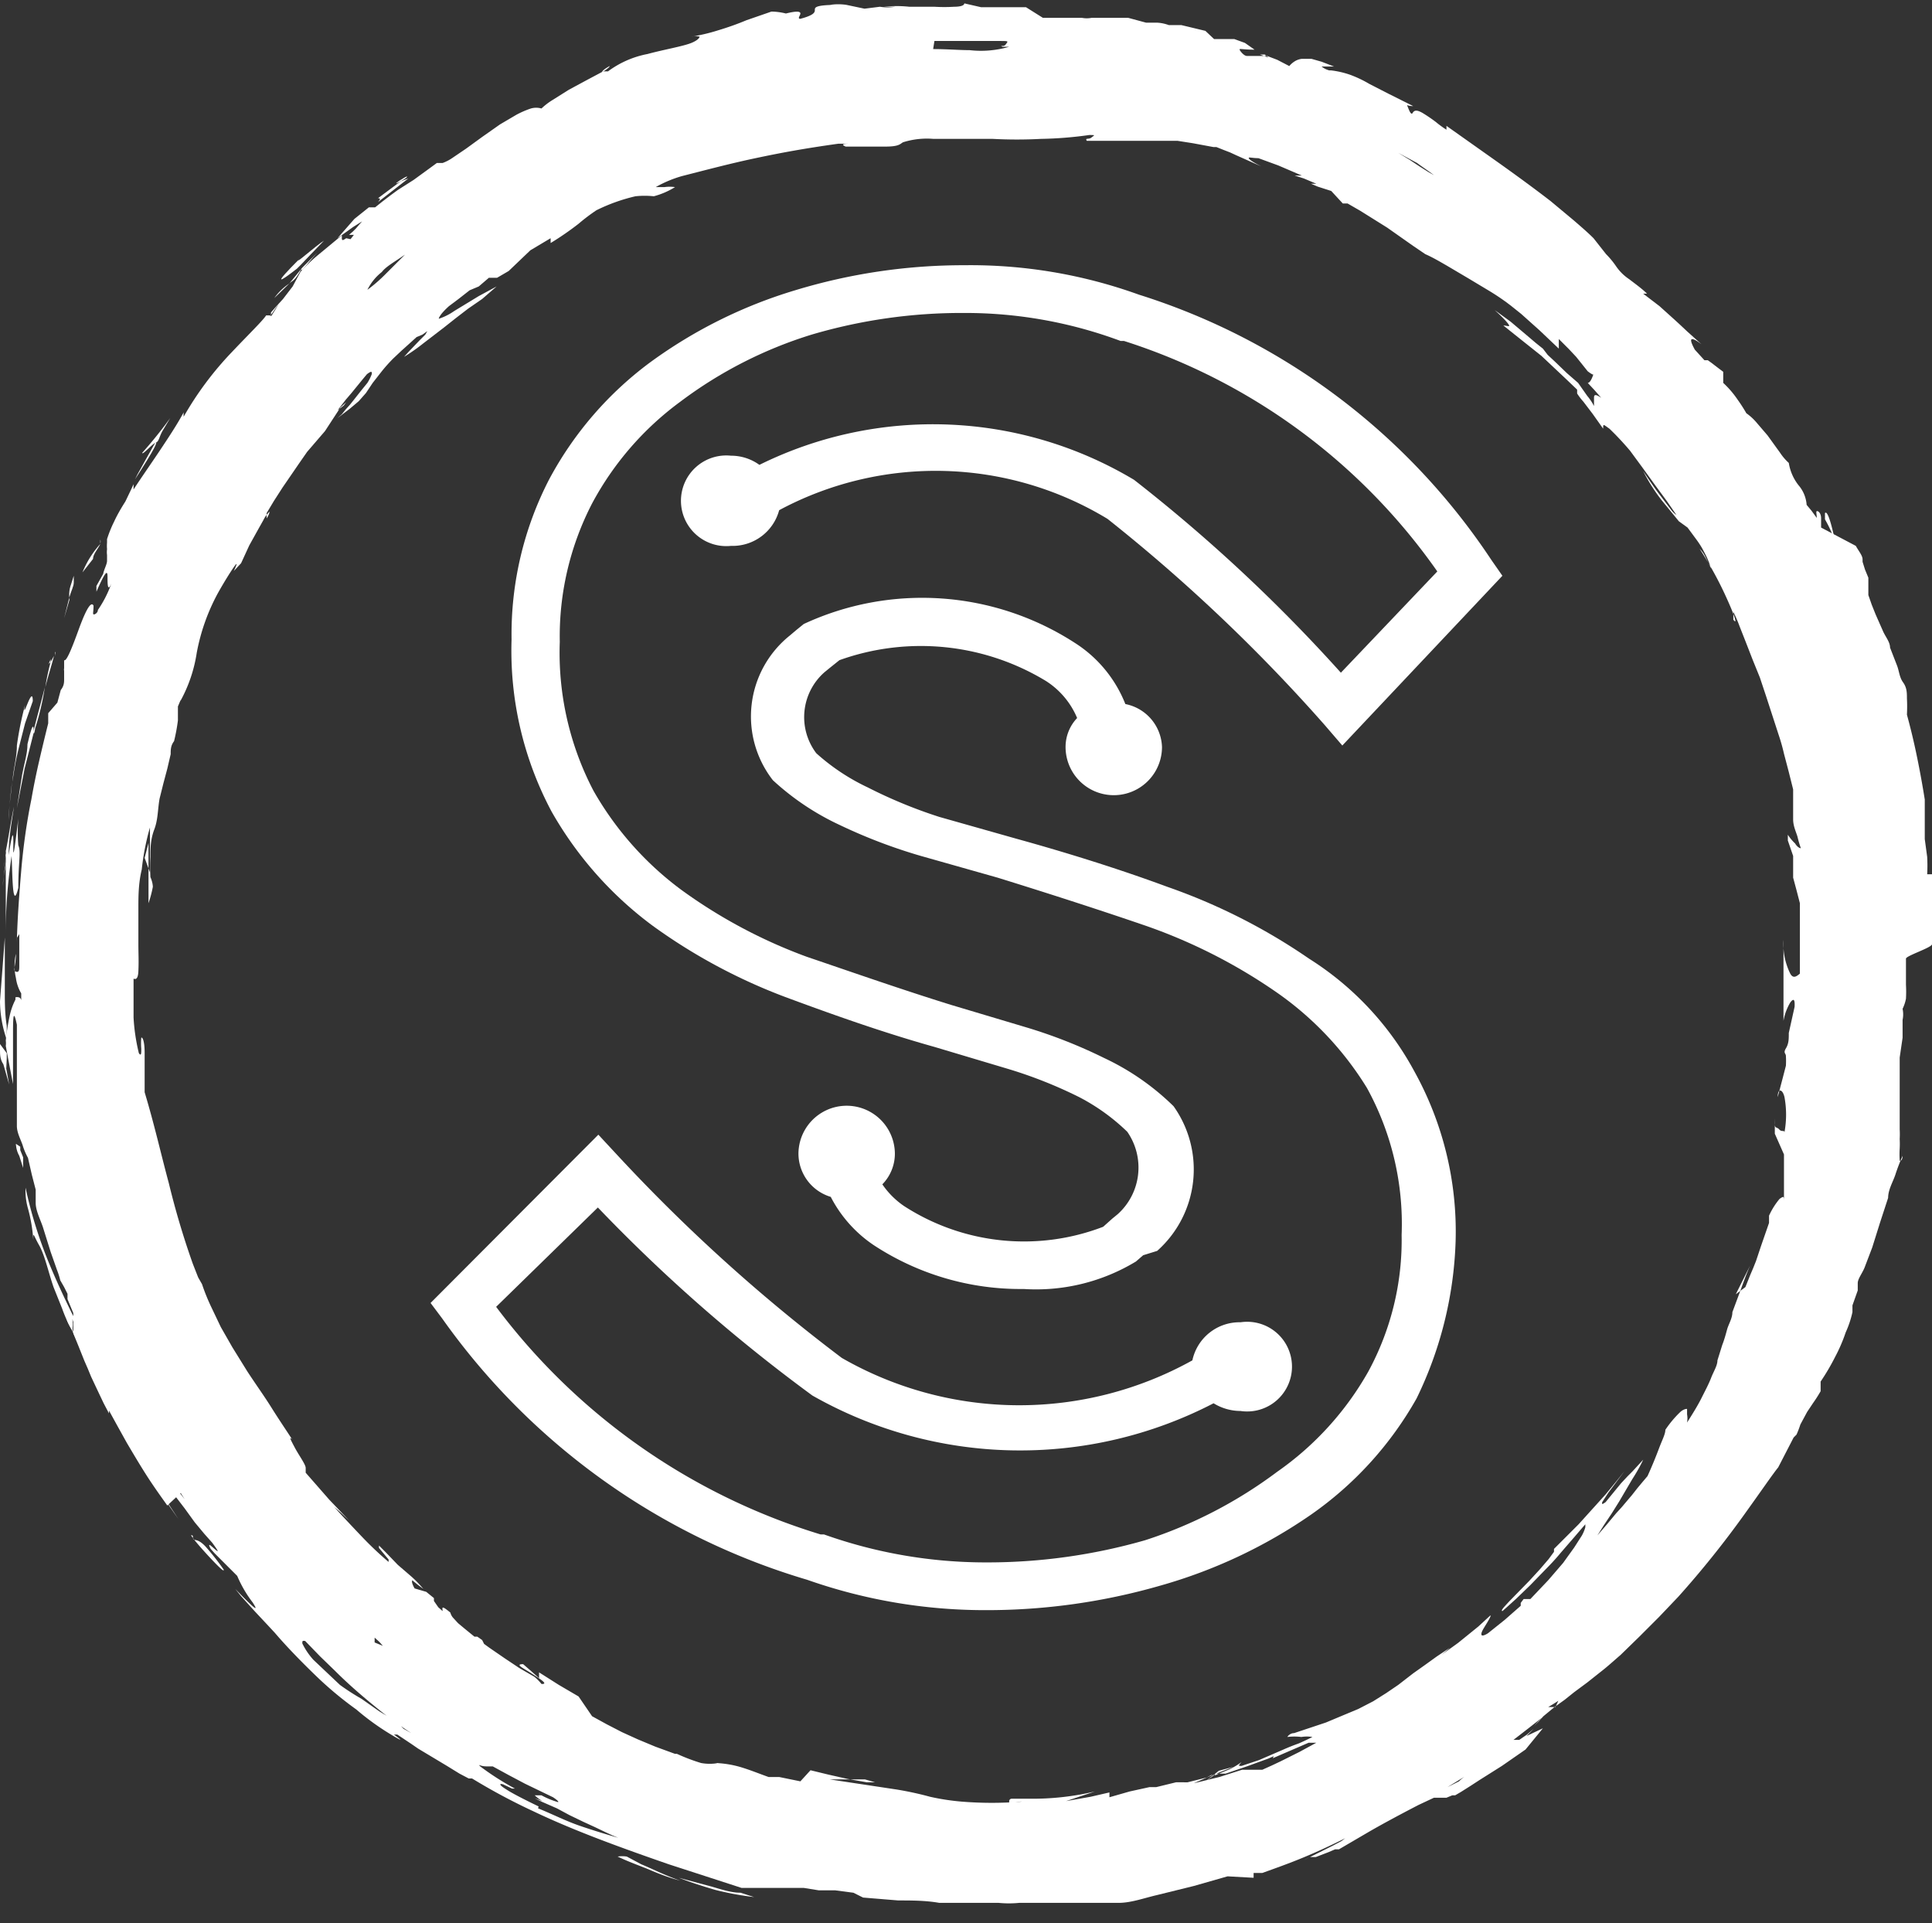 <svg id="Layer_1" data-name="Layer 1" xmlns="http://www.w3.org/2000/svg" viewBox="0 0 40.07 39.88"><rect x="0" y="0" width="40.07" height="39.88" fill="#333333" stroke="none"/><defs><style>.cls-1{fill:#fff;}</style></defs><title>logo-S-white</title><path class="cls-1" d="M8.31,3.82l-.47.35c.09,0,0,.07,0,.08l.63-.49Z" transform="translate(0 -0.06)"/><path class="cls-1" d="M7.79,4.25Z" transform="translate(0 -0.06)"/><path class="cls-1" d="M8.36,3.76c-.11.06-.23.16-.05.06S8.47,3.69,8.36,3.76Z" transform="translate(0 -0.06)"/><path class="cls-1" d="M6.16,5.63l.09-.09.19-.2.28-.29c-.15.09-.68.56-.5.37C5.64,6,5.79,5.92,6.16,5.63Z" transform="translate(0 -0.06)"/><path class="cls-1" d="M5.69,6.24,6,5.94A1.16,1.16,0,0,0,5.69,6.24Z" transform="translate(0 -0.06)"/><path class="cls-1" d="M6.25,5.64c0,.08.08-.07.33-.34l-.31.31L6,5.94C6.07,5.87,6.11,5.9,6.25,5.64Z" transform="translate(0 -0.06)"/><path class="cls-1" d="M3.53,8.73a9.17,9.17,0,0,1-.58.72c0,.06.21-.19.28-.21s.07-.13.15-.26Z" transform="translate(0 -0.06)"/><path class="cls-1" d="M3.22,9.24,3,9.63l-.15.27L2.8,10C3.22,9.35,3.28,9.21,3.22,9.24Z" transform="translate(0 -0.06)"/><path class="cls-1" d="M1.46,12.22,1.53,12l0,.14c0,.08-.06.19-.09.3l-.11.44.11-.38S1.42,12.34,1.46,12.22Z" transform="translate(0 -0.06)"/><path class="cls-1" d="M.52,15.06l.16-.46c0-.38-.23.47-.16.08a6.8,6.8,0,0,0-.17.84c0,.26-.08.51-.09.75a5.94,5.94,0,0,1,.15-.78Z" transform="translate(0 -0.06)"/><path class="cls-1" d="M.18,17.06c0-.25.05-.51.07-.79C.22,16.53.19,16.79.18,17.06Z" transform="translate(0 -0.06)"/><path class="cls-1" d="M1.71,11.93l.22-.28c0-.1.1-.2.15-.31A2,2,0,0,0,1.71,11.93Z" transform="translate(0 -0.06)"/><path class="cls-1" d="M1.94,11.63h0l-.31.68Z" transform="translate(0 -0.06)"/><path class="cls-1" d="M2.08,11.33a.14.14,0,0,0,0-.08Z" transform="translate(0 -0.06)"/><path class="cls-1" d="M.7,15.25c0-.08,0-.32-.13.24,0,.2-.07.41-.11.63l-.11.7L.51,16Z" transform="translate(0 -0.06)"/><path class="cls-1" d="M1.14,13.58l0,.09C1.14,13.62,1.16,13.58,1.14,13.58Z" transform="translate(0 -0.06)"/><path class="cls-1" d="M.15,21.72v-.08l0,0Z" transform="translate(0 -0.06)"/><path class="cls-1" d="M.73,15.16a5.48,5.48,0,0,0,.2-.85c-.07.29-.16.6-.24.93C.7,15.28.71,15.29.73,15.16Z" transform="translate(0 -0.06)"/><path class="cls-1" d="M.06,18.43c0-.21.07-.44.12-.69A2.87,2.87,0,0,0,.06,18.43Z" transform="translate(0 -0.06)"/><path class="cls-1" d="M1.05,13.79l0-.06C1,13.85,1,13.84,1.05,13.79Z" transform="translate(0 -0.06)"/><path class="cls-1" d="M1.05,13.79a4.54,4.54,0,0,0-.11.52c.06-.24.13-.45.18-.65Z" transform="translate(0 -0.06)"/><path class="cls-1" d="M.1,20.69V19.5L0,20.82a2.45,2.45,0,0,0,.14.8l0-.29C.11,21.16.1,20.93.1,20.69Z" transform="translate(0 -0.06)"/><path class="cls-1" d="M.38,18.47c0-.55.06-.74,0-.88a3.37,3.37,0,0,1,0-.56c-.21,1.78,0-.52-.2.76,0-.35.06-.67.11-1-.07.32-.11.63-.17.92v0h0c0-.08,0-.1,0,0v0a.23.23,0,0,1,0,.08c-.08.52,0,.08,0-.08v0h0l0,.28c0,.17,0,.4,0,.62s0,.45,0,.62v.28c0-.38,0-.86.12-1.7C.26,18.11.25,19,.38,18.47Z" transform="translate(0 -0.06)"/><path class="cls-1" d="M.14,22v-.1L0,21.71l0,.13c0,.08,0,.19.07.29l.12.42-.06-.33Z" transform="translate(0 -0.06)"/><path class="cls-1" d="M.42,23.91v-.07l-.09-.06s0,.13.07.25l.08.25,0-.22Z" transform="translate(0 -0.06)"/><path class="cls-1" d="M3.69,11.23l-.18.38Z" transform="translate(0 -0.06)"/><path class="cls-1" d="M5.32,8.66V8.57C5.26,8.7,5.24,8.76,5.32,8.66Z" transform="translate(0 -0.06)"/><path class="cls-1" d="M27,2.47l-.37-.18.73.36Z" transform="translate(0 -0.06)"/><path class="cls-1" d="M3.21,27.66A2.23,2.23,0,0,0,3,27.21s0,.06,0,0l.14.21Z" transform="translate(0 -0.06)"/><path class="cls-1" d="M13,38.56a.6.6,0,0,0-.19,0c.25.12.49.2.7.29s.41.16.6.21c-.32-.11-.59-.25-.81-.34Z" transform="translate(0 -0.06)"/><path class="cls-1" d="M14.08,39c.23.09.48.17.75.25a6.32,6.32,0,0,0,.81.15l-.28-.09c-.2,0-.4-.07-.61-.13Z" transform="translate(0 -0.06)"/><path class="cls-1" d="M3.37,31.09c-.24-.34,0,0,0,0Z" transform="translate(0 -0.06)"/><path class="cls-1" d="M2.64,29.19c.05.07.09.12.12.12A.42.42,0,0,1,2.64,29.19Z" transform="translate(0 -0.06)"/><path class="cls-1" d="M3.07,30.54c.07.14.16.3.26.46Z" transform="translate(0 -0.06)"/><path class="cls-1" d="M3.08,30.63l-.19-.31S2.87,30.33,3.08,30.63Z" transform="translate(0 -0.06)"/><path class="cls-1" d="M3.37,31.09l.33.47L3.33,31C3.37,31.07,3.39,31.1,3.37,31.09Z" transform="translate(0 -0.06)"/><path class="cls-1" d="M26.05,38.17l.08,0C26.51,38,26.34,38,26.05,38.17Z" transform="translate(0 -0.06)"/><path class="cls-1" d="M38.74,19.61v0Z" transform="translate(0 -0.06)"/><path class="cls-1" d="M38.87,19.36l.11-.24-.4-.92a5.17,5.17,0,0,1,.14.75,3.54,3.54,0,0,1,0,.65l0-.07S38.85,19.42,38.87,19.36Z" transform="translate(0 -0.06)"/><path class="cls-1" d="M6.29,32.52l.12.13Z" transform="translate(0 -0.06)"/><path class="cls-1" d="M4.34,10.05l-.08.14Z" transform="translate(0 -0.06)"/><path class="cls-1" d="M27.44,2.64c-.07,0-.08-.07-.09-.1S27.22,2.53,27.44,2.64Z" transform="translate(0 -0.06)"/><path class="cls-1" d="M2.93,27.25l0-.08,0,0Z" transform="translate(0 -0.06)"/><path class="cls-1" d="M25,38.23l.53-.1S25.43,38.13,25,38.23Z" transform="translate(0 -0.06)"/><path class="cls-1" d="M1.38,27.38l0-.09Z" transform="translate(0 -0.06)"/><path class="cls-1" d="M1.38,27.38l0,0c0,.08.07.18.12.28l.19.41a4.62,4.62,0,0,1-.29-.76S1.43,27.51,1.38,27.38Z" transform="translate(0 -0.06)"/><path class="cls-1" d="M1,25.57c.06.22.19.53.31.83A.84.84,0,0,0,1.28,26l-.12-.36L1,25.2l0,.11C1,25.24,1,25.36,1,25.57Z" transform="translate(0 -0.06)"/><path class="cls-1" d="M.84,24.51c-.06-.06,0,.23.14.56L.9,24.79Z" transform="translate(0 -0.06)"/><path class="cls-1" d="M4,31.91c-.14-.1.19.28.42.52s.22.2.22.18a5.16,5.16,0,0,0-.36-.46C4.06,31.9,4,32.07,4,31.91Z" transform="translate(0 -0.06)"/><polygon class="cls-1" points="1.45 25.79 1.43 26.03 1.61 26.33 1.45 25.79"/><path class="cls-1" d="M2.78,29.2c-.15-.28-.28-.55-.37-.7C2.49,28.65,2.65,29,2.78,29.2Z" transform="translate(0 -0.06)"/><path class="cls-1" d="M36.34,29.35c.32-.68.51-1,.24-.78-.3.54-.31.61-.32.68s0,.12-.31.58C35.84,30.11,36.45,29.07,36.34,29.35Z" transform="translate(0 -0.06)"/><path class="cls-1" d="M36.34,29.35l-.17.35C36.27,29.5,36.31,29.41,36.34,29.35Z" transform="translate(0 -0.06)"/><path class="cls-1" d="M10,4.38l.28-.13,0-.06a2.78,2.78,0,0,0-.59.33l.08,0Z" transform="translate(0 -0.06)"/><polygon class="cls-1" points="3.35 12.12 3.43 11.95 3.18 12.22 3.35 12.12"/><path class="cls-1" d="M1.66,20v-.28c0,.1,0,.19,0,.28v.25c0,.15,0,.28,0,.39s0,.3.06.24,0-.38,0-.58S1.66,20.12,1.66,20Z" transform="translate(0 -0.06)"/><path class="cls-1" d="M37.85,10.7l0,.13a2.62,2.62,0,0,1,.22.49C38,11,37.91,10.63,37.85,10.7Z" transform="translate(0 -0.06)"/><path class="cls-1" d="M12.64,1.43c-.12.07-.16.11-.15.12S12.67,1.44,12.64,1.43Z" transform="translate(0 -0.06)"/><path class="cls-1" d="M7.84,34l0,.05S7.88,34,7.84,34Z" transform="translate(0 -0.06)"/><path class="cls-1" d="M40.07,19.64c0-.13,0-.27,0-.4s0-.26,0-.39,0-.24,0-.36,0-.21,0-.3h-.1a3.32,3.32,0,0,0,0-.36l-.05-.37,0-.19,0-.2,0-.21,0-.22h0q-.07-.44-.16-.88t-.21-.88a3.27,3.27,0,0,0,0-.34c0-.11,0-.22-.08-.33s-.08-.24-.13-.36l-.14-.36c0-.12-.1-.23-.15-.35l-.15-.34-.08-.2-.07-.2v0l0-.07,0-.06v-.08h0l0-.08,0-.07-.07-.17-.05-.16v0l0,0,0,0,0-.15,0-.15,0,.13,0,.12c0-.08-.08-.17-.14-.28L37.77,11l0-.07,0-.07v-.05c0-.12-.07-.16-.09-.15s0,.07,0,.14l-.11-.15-.1-.12a.7.7,0,0,0-.17-.41,1,1,0,0,1-.2-.46,1.1,1.1,0,0,1-.18-.21l-.26-.36-.24-.28a1.09,1.09,0,0,0-.2-.18l0,0,0,0a3.22,3.22,0,0,0-.18-.28A2,2,0,0,0,35.74,8l0,0,0,0V7.77l-.08-.06-.17-.13-.07-.05-.07,0-.1-.11-.1-.11c-.06-.11-.09-.19-.07-.21s.08,0,.21.1L35,6.94l-.16-.15-.12-.11-.1-.09-.2-.18-.34-.26h.08c-.1-.1-.24-.2-.37-.3a1,1,0,0,1-.28-.28,1.81,1.81,0,0,0-.2-.24L33.05,5c-.12-.12-.26-.24-.41-.37l-.48-.4c-.35-.27-.72-.54-1.1-.81L30,2.67c0,.09,0,.11,0,.08a2,2,0,0,1-.22-.16,3.15,3.15,0,0,0-.28-.19c-.09-.05-.16-.07-.2,0s-.09-.1-.11-.14,0,0,.12,0L28.79,2l-.39-.2A2.41,2.41,0,0,0,28,1.61a1.88,1.88,0,0,0-.39-.09s0,0,.06,0,.1,0,.06,0l-.16,0a.44.44,0,0,1-.16-.08s0,0,.06,0l.2,0-.26-.1-.21-.06-.17,0H27a.36.36,0,0,0-.16.06.45.45,0,0,0-.1.09l-.25-.13-.21-.08-.2,0h-.22c-.06,0-.14-.1-.15-.13s.06,0,.31,0L25.82.95,25.6.87l-.13,0-.14,0-.15,0L25,.7,24.5.58c-.14,0-.24,0-.26,0A.83.83,0,0,0,24,.53l-.23,0L23.4.43l-.27,0-.27,0-.38,0,.08,0,.08,0a.54.54,0,0,1-.2,0l-.22,0s0,0,0,0,0,0,0,0H22c-.06,0-.08,0-.09,0l-.14,0h-.14L21.28.21l-.23,0h-.48l-.22,0L20,.13l0,0,0,0h0c0,.05-.1.07-.21.07a3.31,3.31,0,0,1-.41,0l-.52,0a2.52,2.52,0,0,0-.53,0l.12,0,.12,0a1,1,0,0,1-.32,0L17.93.24,17.55.16a1.18,1.18,0,0,0-.33,0s0,0,0,0l.19,0c-.49,0-.51.05-.51.1s0,.11-.3.19c-.07,0,0-.07,0-.11s-.06-.06-.3,0A1.31,1.31,0,0,0,16,.3l-.52.18c-.19.08-.39.15-.59.21a3.85,3.85,0,0,1-.55.13.38.38,0,0,1,.17,0s0,.06-.17.13-.58.14-.91.23a2,2,0,0,0-.82.36h-.1l-.32.17-.39.21-.35.22a1.36,1.36,0,0,0-.22.17.39.39,0,0,0-.22,0,1.9,1.9,0,0,0-.3.13l-.34.2L10,2.9l-.33.24-.28.19a.92.92,0,0,1-.21.11c-.06,0-.1,0-.12,0l-.15.11-.33.24L8.25,4l-.15.11v0l-.17.13-.15.12-.06,0-.07,0-.3.24L7,5l.32-.23.19-.12h0l-.07.08-.06.07-.06.06-.08.07.05,0,.05,0-.07.09L7.18,5c-.07.05-.09.05-.09,0s0,0,0-.06l-.52.43a3.22,3.22,0,0,0-.34.33L6.07,6l-.2.26-.1.11-.09.1-.06.07,0,.06H5.52c-.07.11-.36.39-.71.76a6.8,6.8,0,0,0-1,1.34.09.09,0,0,1,0,0,.37.37,0,0,1,0-.09c-.14.26-.32.53-.5.8s-.37.54-.54.8c0,0,0,0,0,0l0-.11-.05.11-.12.25c-.09.14-.17.28-.23.41a2.56,2.56,0,0,0-.15.37l0,0,0,0v.07a.83.83,0,0,0,0,.14.46.46,0,0,0,0,.12l0,.12c0,.07-.06.17-.08.27L2,12.21l0,.12c.21-.48.23-.43.23-.3s0,.32.08.13a2.45,2.45,0,0,1-.13.3,2.47,2.47,0,0,1-.15.25c0,.06-.07.1-.09.09s0-.06,0-.18l0,0,0,0c-.06-.12-.19.17-.31.5s-.25.67-.3.63l0,.14,0,.14a.11.11,0,0,0,0-.06.11.11,0,0,1,0-.05l0,.06,0,.16c0,.07,0,.14-.07.23l-.07.26L1,14.85,1,15.08l0,.09v.1l0-.08,0-.06,0-.07q-.1.4-.19.79t-.16.79c-.1.49-.17,1-.21,1.48s-.08,1-.09,1.47l0,0,0-.08.05-.08,0,0v0s0,0,0,.08v.57c0,.09,0,.15-.07.13s0-.13,0-.37a1.12,1.12,0,0,0,0,.5.85.85,0,0,0,.11.32v.15s0-.06-.06-.07,0,0-.06,0l0-.19s0,0,0,0v.24a1.32,1.32,0,0,0-.12.34,4.5,4.5,0,0,0-.08.51l0,0a.42.42,0,0,1,0,.11l.05.27.1.52c0-.16,0-.67,0-1s0-.61.08-.23c0,.15,0,.28,0,.39l0,.28c0,.08,0,.14,0,.2s0,.1,0,.15,0,.15,0,.23,0,.18,0,.33c0-.06,0-.09,0-.08s0,0,0,.1l0,.08,0,.09v.08l0,.12,0,.13c0,.14.08.28.12.4a1.32,1.32,0,0,0,.11.26l.08.35.08.31h0v.13l0,.07,0,.07c0,.18.11.37.16.54l.15.48.13.37a1.66,1.66,0,0,1,.07.22l.08.14.07.14V27l.05.12.07.17,0,.06,0,.06,0,.08,0,.08,0,.07,0,.07.11.27.12.3.07.16.07.17.08.17.08.17.1.21.11.21,0-.07-.05-.08.22.4.2.36,0,0,0,0c.13.22.26.44.4.66s.29.43.44.64L3.77,31c-.08-.09-.09-.08.06.15-.28-.36-.58-.74-.87-1.19a9.75,9.75,0,0,1-.83-1.55v-.25a2.74,2.74,0,0,0,.19.48,5.2,5.2,0,0,0,.31.59A1.84,1.84,0,0,1,2.51,29l-.13-.28-.14-.32L2.12,28,2,27.69l-.13-.33c0-.1-.08-.2-.13-.29a1.57,1.57,0,0,0-.13-.22l0,.14.08.3,0,.16,0,.14,0,.1v0c-.21-.41-.44-.88-.65-1.38a9.13,9.13,0,0,1-.51-1.62,1.34,1.34,0,0,0,.05.43,3.26,3.26,0,0,1,.11.65c0-.18,0-.1.12.11s.19.55.3.87l.18.45c.05.14.1.25.14.33s.07.12.07.1a.7.7,0,0,0,0-.22A5.8,5.8,0,0,0,2,28.58c.16.37.35.75.56,1.27,0,0,0-.12,0-.1a4.8,4.8,0,0,1,.34.57l.07.07.08.09,0,0,0,0v0l0,0,0,0L2.9,30.2A.87.87,0,0,1,2.83,30L3,30.2l.18.24.2.29.22.31.23.3.21.29.2.24.16.18c.17.23.12.19.05.13s-.16-.15-.08,0l.08.09.19.19.19.19.09.09a2.5,2.5,0,0,0,.32.55c.11.17.11.21-.36-.28l.12.15.28.31.29.31.13.14c.23.27.53.58.83.87a7.44,7.44,0,0,0,.86.72,5.26,5.26,0,0,0,.72.52c.2.12.28.16.06,0l.07,0,.18.12.12.08.13.09.15.09.15.09.3.18.26.16.19.1.07,0h0a12.64,12.64,0,0,0,1.27.68c.44.21.9.4,1.37.58s.95.35,1.44.52l1.51.49.24,0,.24,0,.25,0,.27,0,.29,0,.31.05.34,0,.38.05.1.05.1.05.73.06c.27,0,.57,0,.85.05h.76l.28,0,.19,0a2.17,2.17,0,0,0,.43,0h.59l.34,0,.36,0,.19,0,.19,0,.19,0,.2,0c.26,0,.53-.1.79-.16l.77-.19.7-.2L26,39V38.9l0,0,0,0,.09,0,.09,0c.28-.1.56-.2.85-.32s.57-.25.87-.4l-.08.06-.17.09-.48.24c-.12.06-.17.09,0,0l.12,0,.26-.1.14-.06.12,0,.08,0h0l-.06,0-.06,0h0l.65-.38c.21-.12.48-.27,1-.54l.32-.15.13,0H30l.12-.05h0l.06,0,.12-.07.19-.12.2-.13.46-.29h0l0,0,0,0,.49-.34L32,35.9l-.17.08-.17.08.08-.08.07-.07-.14.12-.16.11-.06,0-.06,0,.31-.24.28-.22-.08.08-.08.09.1-.1.09-.1.23-.19s0-.06,0,0l.21-.15.2-.16.27-.2.29-.23c.13-.1.26-.22.4-.34L34,34l.41-.41.4-.42a20,20,0,0,0,1.35-1.68c.36-.5.62-.88.72-1l.16-.31.16-.31s0,0,.06-.06a1.93,1.93,0,0,0,.08-.21l.07-.13.07-.13.06-.09.06-.09a2.92,2.92,0,0,0,.16-.25c0-.06,0-.09,0-.08h0l0-.06,0-.06a4.64,4.64,0,0,0,.3-.51,3.36,3.36,0,0,0,.22-.51,2.08,2.08,0,0,0,.14-.42c0-.11,0-.16,0,0l0-.14.11-.31,0-.08,0-.07c0-.09.09-.2.14-.32l.16-.42.16-.51.17-.52c0-.17.1-.33.15-.48a3.87,3.87,0,0,1,.15-.39c0,.1-.06.12-.06.09a1.89,1.89,0,0,1,0-.24v0a1.92,1.92,0,0,0,0-.2,1.81,1.81,0,0,0,0-.2l0-.28c0-.09,0-.19,0-.29l0-.29,0-.27,0,0,0,0c0-.1,0-.23,0-.36l.06-.41c0-.14,0-.27,0-.37a.56.56,0,0,0,0-.23.84.84,0,0,0,.07-.21,2.6,2.6,0,0,0,0-.29c0-.05,0-.11,0-.17s0-.12,0-.18,0-.13,0-.19S40.07,19.71,40.07,19.64ZM8.4,5.34l-.4.4a3.15,3.15,0,0,1-.38.33,1.07,1.07,0,0,1,.3-.37C8,5.59,8.2,5.48,8.4,5.34ZM7.77,34.12l0-.05,0-.05.1.09.07.08,0,0Zm3,.53-.3-.2-.32-.22-.11-.08L10,34.07,9.9,34,9.84,34l-.11-.09-.11-.09-.06-.05-.06-.05-.11-.12a.28.28,0,0,1-.05-.1c-.12-.1-.15-.11-.16-.1s0,.05,0,.07h0l-.09-.08L9,33.26v-.06h0l-.16-.13L8.6,33a.47.47,0,0,1-.05-.11.09.09,0,0,1,0-.06l.11.09.12.09a2.32,2.32,0,0,0-.24-.25l-.29-.25L8,32.25l-.14-.14,0,.05.1.12.1.12,0,.05c-.19-.16-.38-.34-.57-.54s-.37-.39-.56-.6l.13.11.18.17,0,0,0,0-.19-.2-.22-.23-.28-.32-.21-.24,0-.05,0-.05c0-.07-.14-.26-.22-.41s-.14-.26-.06-.18c-.13-.2-.28-.42-.43-.66s-.33-.49-.5-.75L4.82,28l-.24-.42-.21-.44c-.07-.15-.13-.3-.18-.45l-.08-.14L4,26.27a16.85,16.85,0,0,1-.5-1.68C3.34,24,3.21,23.41,3,22.71V21.9c0-.27-.05-.34-.07-.32a1.35,1.35,0,0,0,0,.23c0,.09,0,.16-.05.09a4,4,0,0,1-.11-.74c0-.66,0-.78,0-.8s.09.07.1-.16,0-.35,0-.57,0-.46,0-.72,0-.53.07-.82a5.08,5.08,0,0,1,.17-.87c0,.1,0,.19,0,.28l0,.26c0,.09,0,.17,0,.26s0,.18,0,.27l0-.14L3,17.85l.08-.31,0-.14,0,.2,0,.19v.86c0,.11,0,.17,0,.14a2.37,2.37,0,0,0,.09-.34s0-.09-.05-.2a3.81,3.81,0,0,1,0-.42c0-.17,0-.36.08-.57s.07-.42.11-.64l.08-.32L3.47,16l.07-.3c0-.09,0-.18.07-.27A3.82,3.82,0,0,0,3.69,15c0-.11,0-.18,0-.2l0-.09.08-.19.09-.19,0-.09-.06.18-.06.18a3,3,0,0,0,.34-1,4.18,4.18,0,0,1,.45-1.26c.13-.23.25-.42.32-.52s.08-.09,0,.08L5,11.74l.17-.37.2-.36.09-.16a.65.65,0,0,1,.13-.18s0,.05-.06.14l0-.05,0-.06.15-.25.18-.28.35-.51.16-.23h0L6.74,9l.32-.49.12-.11-.05.07L7,8.57s0,.06,0,0l0,0,.07-.09.1-.13.12-.14.22-.27.1-.12c.08-.06.11-.07.1,0A1,1,0,0,1,7.62,8l-.13.16-.15.19-.08.1-.09.1-.08.1L7,8.73l.25-.19.19-.16.15-.17L7.73,8l.18-.23a3.22,3.22,0,0,1,.25-.28l.17-.16.2-.18.11-.1L8.76,7l.14-.1L9,6.76l0,0-.08.07L8.82,7l-.12.12-.22.23-.1.11a3.93,3.93,0,0,0,.4-.28l.43-.33.24-.19.26-.2.29-.2L10.3,6l-.37.2-.51.31a1.18,1.18,0,0,1-.32.16s0-.07.21-.26l.2-.15.23-.18L9.93,6l.21-.18,0,0,.06,0a.06.06,0,0,1,0,0v0l0,0,0,0s.05,0,.11,0l.24-.14L11,5.25,11.42,5V5.1A6.17,6.17,0,0,0,12,4.7a3.89,3.89,0,0,1,.37-.28,3.68,3.68,0,0,1,.81-.29,1.8,1.8,0,0,1,.38,0A1.6,1.6,0,0,0,14,3.94a.79.79,0,0,0-.22,0c-.1,0-.2,0-.18,0a2.45,2.45,0,0,1,.55-.23c.55-.14,1-.26,1.52-.37s1-.2,1.72-.3c.4,0,.37,0,.27,0s-.26,0-.12.06l.11,0,.24,0,.24,0,.11,0c.09,0,.12,0,.12,0s0,0,0,0c.3,0,.31-.06.37-.09a1.65,1.65,0,0,1,.63-.07l.16,0h.27l.36,0,.44,0a9.41,9.41,0,0,0,1,0,8,8,0,0,0,1-.08c.14,0,.11,0,.05.05s-.14,0-.1.07c.4,0,.68,0,.89,0l.52,0,.22,0,.25,0,.32.05.43.08.06,0,.15.06h0l.13.05.13.06.36.16.16.07c-.18-.09-.25-.14-.26-.17s.07,0,.2,0l.41.15.49.21h-.15s0,0,0,0l.19.06.26.11-.11,0s0,0,0,0l.14.06.28.09.12.13.12.13h.1l.26.15.56.35.54.38.25.17c.16.07.31.16.45.24l.44.26.45.27a4.64,4.64,0,0,1,.45.31l.1.08.1.08.38.34.4.38,0-.1,0-.1,0,0,0,0,.21.21.15.16.12.15.12.15c.08.06.12.08.12.06S33,8,32.93,8h0l.14.15.14.16c-.13-.09-.15-.06-.15,0s0,.14,0,.17a1.11,1.11,0,0,0-.14-.21L32.73,8,32.5,7.8l-.26-.25-.14-.13L32,7.29l-.15-.12L31.65,7l-.32-.27L31,6.49c.22.2.29.29.3.32s-.06,0-.12,0l.25.2.54.43.51.48.23.22s0,0,0,.08a1.26,1.26,0,0,0,.13.17l.19.25.22.31c0-.11,0-.09.13,0a5.91,5.91,0,0,1,.43.46l.25.34.26.36.25.34.2.29s0,0,0,0a.52.52,0,0,1-.12-.12l-.22-.29c-.1-.13-.21-.29-.35-.5a3.77,3.77,0,0,0,.38.6l.36.44L35,11l.17.23c.06.08.12.17.17.27a2,2,0,0,1,.15.35l-.13-.26a.57.57,0,0,0-.11-.15,7.51,7.51,0,0,1,.55,1c.16.35.25.6.15.47v0l0-.08,0-.08,0,0a2.82,2.82,0,0,1,.13.3l.13.33.14.36.15.37.13.39.13.4.13.4a3.93,3.93,0,0,1,.11.39l.1.38.09.36,0,.17,0,.16,0,.15,0,.14c0,.14.06.26.09.36a2.24,2.24,0,0,0,.07.24.16.16,0,0,0,0,0l0,0h0s-.06,0-.12-.1a.94.94,0,0,1-.15-.18l0,.12.11.32,0,.1,0,.11,0,.12,0,.12.07.26.07.27,0,.1,0,.1v0h0v.05q0,.31,0,.61t0,.6c-.07.06-.14.11-.2,0a1.39,1.39,0,0,1-.14-.7c0,.1,0,.2,0,.31s0,.23,0,.37,0,.14,0,.21,0,.15,0,.24v.55a1.11,1.11,0,0,1,.14-.38c.06-.08.1-.09.09.09l-.12.54c0,.13,0,.22-.06.32s0,.1,0,.16a1.77,1.77,0,0,1,0,.2l-.07.27-.1.38c0-.19.1-.17.14,0a2,2,0,0,1,0,.73c0-.05-.06,0-.11-.06s-.1,0-.09-.16,0,0,0,.07,0,.1,0,.18L37,24l0,.29c0,.1,0,.2,0,.29l0,.25V25c0-.14,0-.14-.09-.08a1.5,1.5,0,0,0-.22.35s0,0,0,.15l-.17.49-.05.15-.05.15-.06.15-.06.14-.1.25L36,26.9l.15-.3.15-.3c-.09.2-.15.38-.21.54l-.16.43c0,.13-.08.25-.11.36s-.06.22-.1.32l-.1.32c0,.11-.08.23-.13.36s-.12.26-.2.42-.18.32-.3.51a.48.48,0,0,0,0-.17c0-.05,0-.1,0-.11s-.08,0-.15.07a2.2,2.2,0,0,0-.3.36c0,.09-.07.22-.13.38s-.14.36-.24.58l-.11.13-.1.12-.11.14-.11.13-.11.13-.11.12-.2.24-.19.22,0,0,0,0,.07-.11.07-.11.16-.24.15-.24.27-.46c.09-.14.17-.28.23-.41l-.22.24-.1.1-.14.15-.32.39c-.07.05-.08.05-.07,0l.13-.2.21-.28.18-.24-.06.08-.16.2-.23.28-.28.31-.28.31-.26.26-.18.18-.07.07s0,0,0,.06l-.11.15-.18.21-.22.24-.42.43c-.11.12-.18.19-.14.2l.08-.07.21-.19.29-.28.32-.33c.11-.11.22-.23.31-.34l.26-.3.18-.21.07-.08s0,0,0,.06a.78.78,0,0,1-.07.17l-.16.25-.23.32-.31.36-.37.39-.07,0-.07,0-.06.08,0,.06-.33.29-.35.28c-.18.11-.15,0-.09-.1s.17-.27.14-.27l-.25.23-.42.34-.43.31a1.43,1.43,0,0,1-.25.16l0,0,.06,0,.09-.07.1-.08.18-.15.08-.07-.27.18-.25.18-.24.17L29,35l-.25.17-.27.17-.31.16-.36.15-.31.13-.36.12-.3.1c-.08,0-.13.06-.14.08a1.18,1.18,0,0,1,.29,0,.73.73,0,0,1,.23,0,5.08,5.08,0,0,1-.52.23c-.16.07-.28.13-.3.21l.23-.1.51-.22.08,0,.08,0h0l-.35.19-.38.19-.19.09-.2.09v0l-.12,0-.12,0h0l-.09,0-.09,0-.47.15-.53.13.34-.15.48-.19-.3.08L25,37l.13-.09.09-.07.1,0,.1,0,.44-.15.44-.16.41-.18.36-.18a4.09,4.09,0,0,0-.45.17l-.51.22-.36.12c-.07,0-.07,0,0-.08a1.57,1.57,0,0,1-.25.15l-.29.12,0,0h-.09l0,0-.09.05-.2.05-.2.05H24.5s0,0-.11,0l-.41.1h-.14l-.41.09-.42.12,0-.05,0-.05-.39.09-.51.09.3-.1.3-.1a5.62,5.62,0,0,1-1.39.15c-.46,0-.91,0-1.37,0h.89c.14,0,.16,0,.15,0s-.06,0-.06.06.07,0,.27,0a7.72,7.72,0,0,1-1.26,0,4.78,4.78,0,0,1-.65-.1,6.82,6.82,0,0,0-.69-.15l-1.39-.21.16,0,.19,0,.2,0,.18,0,.21.06s0,0-.17,0l-.4-.07-.4-.09-.37-.09L16.6,37l-.44-.09-.22,0,0,0,0,0c-.17-.06-.34-.13-.53-.19a2.11,2.11,0,0,0-.58-.1c-.08,0,0,0,0,0s.11,0,.07,0a1,1,0,0,1-.36,0,3.91,3.91,0,0,1-.5-.19H14l-.41-.15-.36-.15-.33-.15-.31-.16-.31-.17L12,35.24,11.59,35l-.41-.26,0,.06,0,.06L11,34.7l-.15-.13c-.18,0,0,.08.17.19s.37.23.21.22h0a.94.94,0,0,0-.15-.15ZM33.73,6.72l0,0,0,0h0l.06.07L34,7h0l-.1-.11Zm-3.94-3-.16-.09-.19-.12-.21-.14L29,3.23l.39.21C29.51,3.53,29.65,3.62,29.79,3.73ZM25,38.38h.06l.05,0,.05,0-.07,0-.06,0h0ZM39.19,14.62l0,.1,0,.12,0-.11ZM26.38,1.31l.09,0h0l0,0a0,0,0,0,1,0,0l-.17-.06-.17-.06.1,0Zm-7-.4h.41l.43,0,.5,0c.21,0,.19,0,.14.07s-.14,0-.07.05l.18,0,.18,0h.13l.09,0,.06,0h-.5a2.08,2.08,0,0,1-.82.07c-.32,0-.72-.05-1.23,0h-.24s0,0,0,0l.28,0h.43ZM18.31,1h0Zm-3.44.46h0Zm-9.16,5,0,0,.07-.09-.07.11-.08.13H5.6l.05-.06Zm.66,28h0l.29.29Zm1.85,1.3-.35-.21-.37-.26A4.94,4.94,0,0,1,7.05,35l-.55-.52a1.45,1.45,0,0,1-.23-.34c0-.05,0-.06.06-.05l.31.32.31.3c.28.28.56.52.83.74a8.38,8.38,0,0,0,.75.55l-.16-.09Zm2.95,1.76c-.33-.16-.54-.27-.65-.34s-.15-.1-.14-.12,0,0,.06,0,0,0,0,0L10,36.82l-.37-.21-.31-.19L9,36.26l-.06,0-.06,0,.19.09.16.05.22.13.49.28.27.14.24.12.17.08.06,0a5.53,5.53,0,0,1-.72-.46c-.06-.06,0,0,.13,0l.06,0,.07,0,.33.18.34.18.29.14.29.14c.09.06.13.1.1.1a1.71,1.71,0,0,1-.34-.14l-.07,0-.07,0s-.06,0,0,0a.84.84,0,0,0,.16.12l-.16-.06s0,0,0,0l.14.07.32.14.26.14.29.14.24.11.23.11.13.06.12.05c-.24-.07-.51-.15-.8-.25S11.48,37.69,11.16,37.56ZM30.26,37l-.12.06-.12.06h0l.36-.22S30.33,36.93,30.26,37Zm2-1.54-.05,0-.05,0,0,0-.05,0h0l.1-.06.11-.07h0Z" transform="translate(0 -0.06)"/><path class="cls-1" d="M20.44,33.45a13,13,0,0,0,3.63-.51,10.48,10.48,0,0,0,3.12-1.47,7.31,7.31,0,0,0,2.19-2.41,8,8,0,0,0,.81-3.27,6.85,6.85,0,0,0-.86-3.52,6.29,6.29,0,0,0-2.18-2.33,12.34,12.34,0,0,0-2.94-1.49c-1-.37-2.09-.71-3.14-1L19.48,17A10,10,0,0,1,18,16.39a4.38,4.38,0,0,1-1.07-.71A1.24,1.24,0,0,1,17.1,14l.11-.09.2-.16a5,5,0,0,1,4.28.43,1.68,1.68,0,0,1,.65.77.87.87,0,0,0-.24.6,1,1,0,0,0,2,0,.94.94,0,0,0-.76-.89,2.66,2.66,0,0,0-1.05-1.27A5.83,5.83,0,0,0,16.67,13l-.16.13-.13.11a2.15,2.15,0,0,0-.35,3l0,0,0,0a5.39,5.39,0,0,0,1.39.93,11.06,11.06,0,0,0,1.68.64l1.59.45c1,.31,2.06.65,3.08,1a11.23,11.23,0,0,1,2.68,1.36,6.66,6.66,0,0,1,1.9,2,5.85,5.85,0,0,1,.72,3.05,5.71,5.71,0,0,1-.69,2.83,6.32,6.32,0,0,1-1.89,2.08A9.38,9.38,0,0,1,23.75,32a11.86,11.86,0,0,1-3.31.46,10,10,0,0,1-3.35-.58l-.07,0a13.21,13.21,0,0,1-6.73-4.72L12.4,25.1A33.82,33.82,0,0,0,16.85,29h0a8.72,8.72,0,0,0,8.32.16,1.07,1.07,0,0,0,.56.16.93.93,0,1,0,0-1.84,1,1,0,0,0-1,.79,7.39,7.39,0,0,1-7.27-.05,35.41,35.41,0,0,1-4.66-4.21l-.39-.42L8.93,27.08l.24.32a14.21,14.21,0,0,0,7.57,5.42A11.12,11.12,0,0,0,20.44,33.45Z" transform="translate(0 -0.06)"/><path class="cls-1" d="M13.54,19.26a11.71,11.71,0,0,0,2.84,1.51c1,.37,2,.72,3,1l1.54.46a9.31,9.31,0,0,1,1.46.58,4.22,4.22,0,0,1,1,.72,1.3,1.3,0,0,1-.2,1.71l-.11.09-.19.17a4.58,4.58,0,0,1-4.13-.43,1.71,1.71,0,0,1-.45-.45.91.91,0,0,0,.26-.63,1,1,0,0,0-2,0,.94.94,0,0,0,.67.89,2.69,2.69,0,0,0,.89,1,5.54,5.54,0,0,0,3.11.91,4,4,0,0,0,2.33-.57l.15-.13L24,26a2.26,2.26,0,0,0,.34-3l0,0,0,0A5.2,5.2,0,0,0,22.9,22a10.37,10.37,0,0,0-1.63-.64l-1.54-.46c-1-.31-2-.66-3-1a10.67,10.67,0,0,1-2.59-1.38,6.64,6.64,0,0,1-1.83-2.06,6.17,6.17,0,0,1-.7-3.09,6,6,0,0,1,.67-2.87,6.31,6.31,0,0,1,1.83-2.11A8.87,8.87,0,0,1,16.83,7,11,11,0,0,1,20,6.55a9.22,9.22,0,0,1,3.24.58l.07,0a12.61,12.61,0,0,1,6.5,4.78l-2,2.1a33.26,33.26,0,0,0-4.29-4l0,0a8.12,8.12,0,0,0-7.77-.31,1,1,0,0,0-.59-.19.94.94,0,1,0,0,1.87,1,1,0,0,0,1-.74,6.87,6.87,0,0,1,6.81.18,34.91,34.91,0,0,1,4.5,4.27l.37.43L31.16,12l-.23-.33a13.69,13.69,0,0,0-7.31-5.5A10.29,10.29,0,0,0,20,5.56a12,12,0,0,0-3.51.52,9.92,9.92,0,0,0-3,1.49A7.3,7.3,0,0,0,11.39,10a7,7,0,0,0-.78,3.32,7.09,7.09,0,0,0,.83,3.57A7.63,7.63,0,0,0,13.54,19.26Z" transform="translate(0 -0.06)"/></svg>